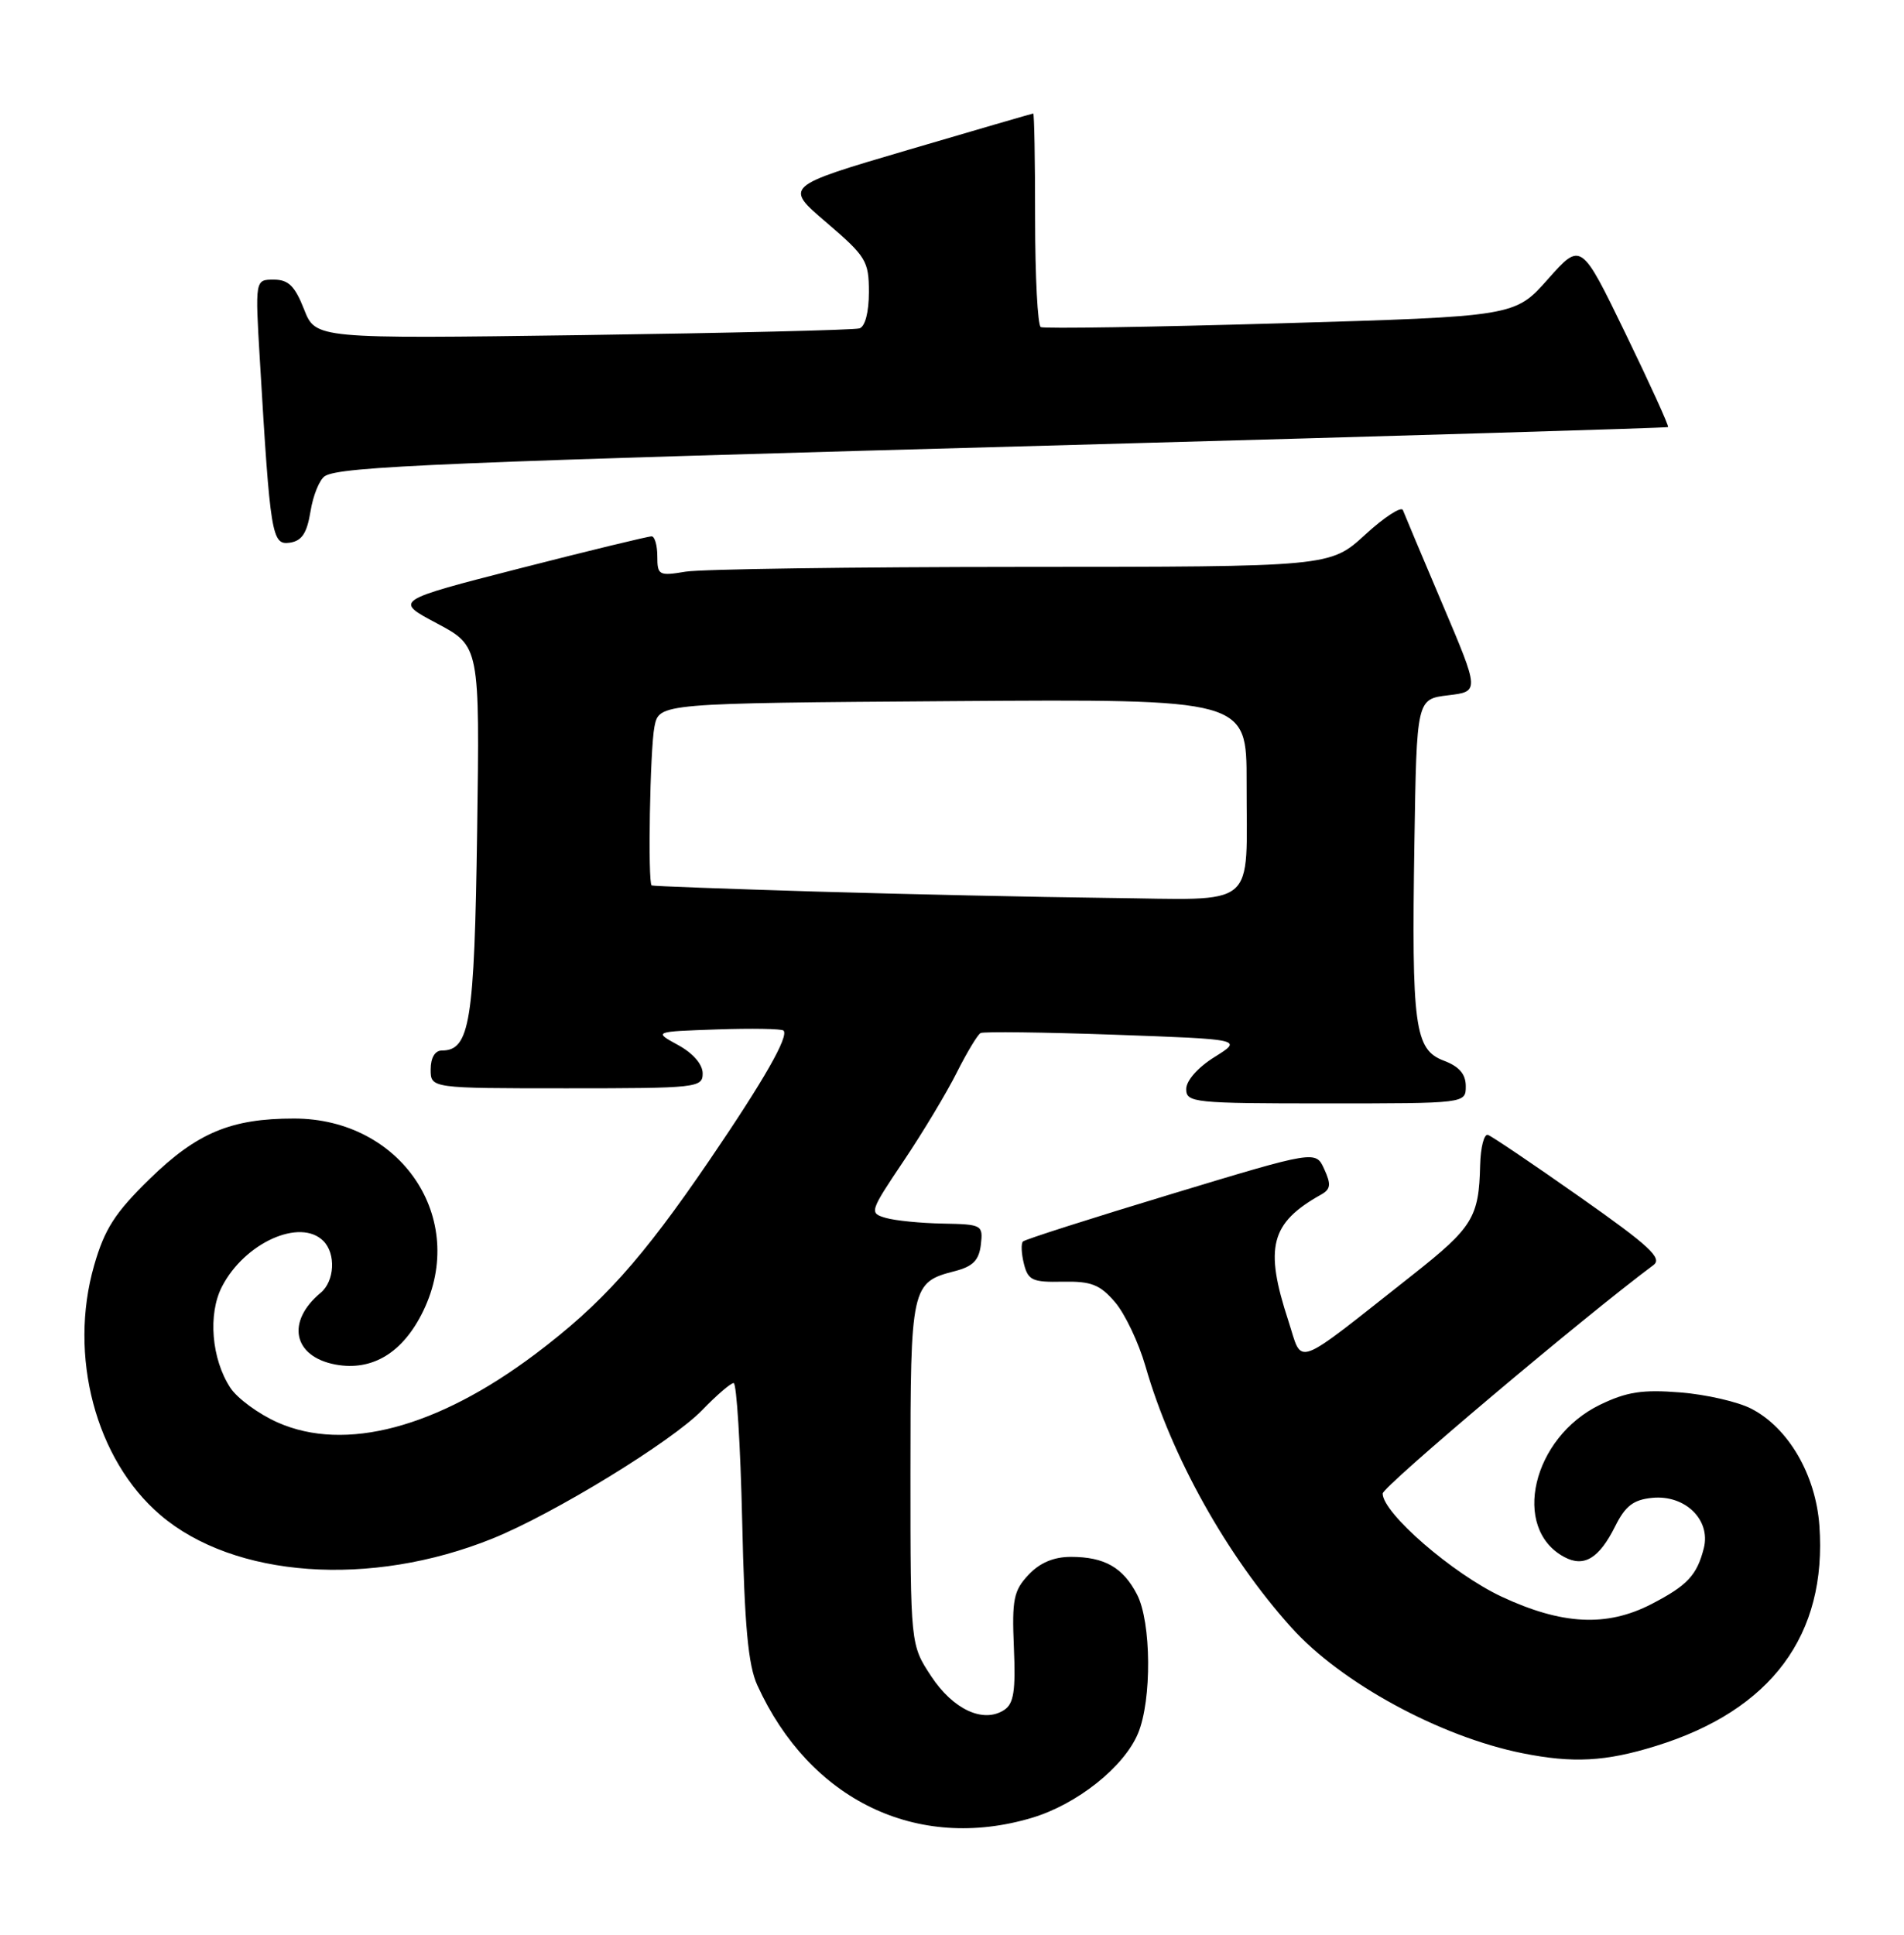 <?xml version="1.0" encoding="UTF-8" standalone="no"?>
<!DOCTYPE svg PUBLIC "-//W3C//DTD SVG 1.1//EN" "http://www.w3.org/Graphics/SVG/1.1/DTD/svg11.dtd" >
<svg xmlns="http://www.w3.org/2000/svg" xmlns:xlink="http://www.w3.org/1999/xlink" version="1.1" viewBox="0 0 252 256">
 <g >
 <path fill="currentColor"
d=" M 136.57 240.53 C 142.56 238.74 148.76 233.81 150.62 229.36 C 152.46 224.96 152.39 214.65 150.49 210.98 C 148.64 207.40 146.18 206.00 141.74 206.00 C 139.46 206.00 137.62 206.78 136.12 208.38 C 134.16 210.46 133.92 211.64 134.19 217.99 C 134.44 223.75 134.17 225.44 132.90 226.26 C 130.15 228.05 126.16 226.21 123.25 221.80 C 120.50 217.63 120.50 217.63 120.50 194.97 C 120.50 170.17 120.61 169.67 126.38 168.19 C 128.77 167.57 129.57 166.76 129.82 164.69 C 130.12 162.08 129.98 162.00 124.82 161.90 C 121.89 161.85 118.48 161.51 117.24 161.15 C 115.03 160.51 115.08 160.35 119.59 153.63 C 122.13 149.85 125.30 144.58 126.63 141.92 C 127.97 139.26 129.39 136.90 129.78 136.69 C 130.18 136.48 138.15 136.58 147.50 136.91 C 164.50 137.52 164.50 137.52 160.75 139.86 C 158.55 141.23 157.00 142.98 157.00 144.10 C 157.00 145.90 157.99 146.00 175.50 146.00 C 194.00 146.00 194.00 146.00 194.00 143.72 C 194.00 142.12 193.13 141.11 191.08 140.34 C 187.23 138.88 186.82 135.84 187.20 111.50 C 187.50 92.50 187.50 92.50 191.66 92.00 C 195.82 91.50 195.82 91.50 190.94 80.00 C 188.25 73.67 185.89 68.05 185.68 67.50 C 185.48 66.95 183.23 68.41 180.68 70.75 C 176.04 75.00 176.04 75.00 135.27 75.01 C 112.85 75.02 92.81 75.30 90.75 75.64 C 87.21 76.23 87.00 76.11 87.00 73.63 C 87.00 72.18 86.66 70.98 86.25 70.97 C 85.84 70.95 78.00 72.85 68.82 75.20 C 52.15 79.47 52.15 79.47 57.82 82.48 C 63.50 85.50 63.50 85.50 63.15 110.00 C 62.79 135.28 62.19 139.00 58.48 139.00 C 57.57 139.00 57.00 139.96 57.00 141.50 C 57.00 144.00 57.00 144.00 75.00 144.00 C 92.26 144.00 93.00 143.92 93.00 142.03 C 93.00 140.83 91.72 139.35 89.75 138.28 C 86.50 136.50 86.50 136.50 94.87 136.21 C 99.48 136.05 103.45 136.12 103.70 136.36 C 104.44 137.11 101.12 142.92 93.91 153.50 C 84.94 166.66 79.64 172.56 70.80 179.20 C 57.85 188.93 45.66 192.16 36.76 188.22 C 34.23 187.10 31.42 185.04 30.49 183.63 C 27.99 179.82 27.50 173.87 29.38 170.24 C 32.37 164.44 39.73 161.13 42.80 164.20 C 44.48 165.88 44.29 169.51 42.45 171.05 C 37.84 174.87 38.79 179.49 44.39 180.55 C 49.28 181.46 53.35 178.98 56.02 173.46 C 61.96 161.19 53.09 148.00 38.91 148.00 C 30.57 148.00 26.09 149.88 19.83 155.97 C 15.22 160.47 13.85 162.60 12.46 167.43 C 9.02 179.39 12.66 193.13 21.20 200.44 C 30.97 208.80 49.01 210.09 65.15 203.59 C 73.28 200.31 88.92 190.74 92.95 186.57 C 94.84 184.61 96.71 183.00 97.10 183.00 C 97.49 183.00 98.00 191.21 98.23 201.25 C 98.54 215.14 99.02 220.34 100.24 223.00 C 107.17 238.19 121.39 245.06 136.57 240.53 Z  M 219.14 231.03 C 234.45 226.30 241.84 216.34 240.80 201.85 C 240.31 195.13 236.70 188.93 231.80 186.40 C 230.03 185.48 225.80 184.51 222.38 184.24 C 217.39 183.84 215.31 184.16 211.77 185.87 C 202.81 190.21 199.98 202.24 207.04 206.02 C 209.65 207.42 211.65 206.21 213.78 201.94 C 215.12 199.25 216.20 198.43 218.69 198.19 C 223.03 197.77 226.44 201.09 225.51 204.83 C 224.60 208.43 223.34 209.78 218.57 212.25 C 212.65 215.30 206.74 215.00 198.73 211.26 C 192.27 208.23 183.00 200.20 183.00 197.62 C 183.00 196.70 209.67 174.21 218.84 167.39 C 220.07 166.48 218.30 164.85 209.11 158.39 C 202.94 154.05 197.46 150.35 196.94 150.17 C 196.43 149.98 195.96 151.78 195.90 154.17 C 195.74 161.08 194.93 162.40 187.00 168.66 C 170.89 181.36 172.48 180.77 170.52 174.77 C 167.32 165.01 168.15 161.81 174.86 158.06 C 176.12 157.35 176.20 156.73 175.27 154.70 C 174.14 152.21 174.14 152.21 155.01 158.00 C 144.49 161.18 135.66 164.00 135.39 164.27 C 135.12 164.54 135.18 165.87 135.52 167.23 C 136.07 169.41 136.65 169.68 140.66 169.59 C 144.42 169.52 145.57 169.96 147.57 172.29 C 148.89 173.82 150.70 177.64 151.61 180.79 C 155.04 192.72 162.35 205.82 170.89 215.32 C 177.48 222.66 190.58 229.79 201.50 231.98 C 208.19 233.32 212.50 233.09 219.14 231.03 Z  M 41.10 67.65 C 41.44 65.53 42.30 63.43 43.01 62.99 C 45.08 61.72 58.75 61.15 142.00 58.87 C 185.18 57.68 220.62 56.62 220.77 56.51 C 220.92 56.39 218.39 50.83 215.15 44.15 C 209.26 32.00 209.26 32.00 204.88 36.93 C 200.50 41.87 200.50 41.87 169.50 42.78 C 152.45 43.28 138.16 43.50 137.75 43.28 C 137.34 43.06 137.00 36.61 137.00 28.94 C 137.00 21.27 136.89 15.01 136.75 15.02 C 136.61 15.03 129.14 17.20 120.14 19.85 C 103.78 24.66 103.78 24.66 109.39 29.45 C 114.63 33.93 115.00 34.53 115.00 38.65 C 115.00 41.31 114.50 43.22 113.75 43.45 C 113.06 43.67 96.59 44.06 77.14 44.34 C 41.77 44.83 41.77 44.83 40.24 40.92 C 39.02 37.83 38.17 37.00 36.23 37.00 C 33.76 37.00 33.76 37.00 34.40 47.75 C 35.77 70.87 35.98 72.14 38.34 71.81 C 39.96 71.57 40.62 70.57 41.10 67.65 Z  M 108.00 117.97 C 96.17 117.61 86.39 117.25 86.25 117.16 C 85.72 116.82 86.03 99.09 86.62 96.15 C 87.24 93.05 87.24 93.05 126.12 92.77 C 165.00 92.50 165.00 92.50 164.99 103.50 C 164.96 120.56 166.79 119.03 146.63 118.81 C 137.21 118.70 119.83 118.32 108.00 117.97 Z "/>
</g>
</svg>